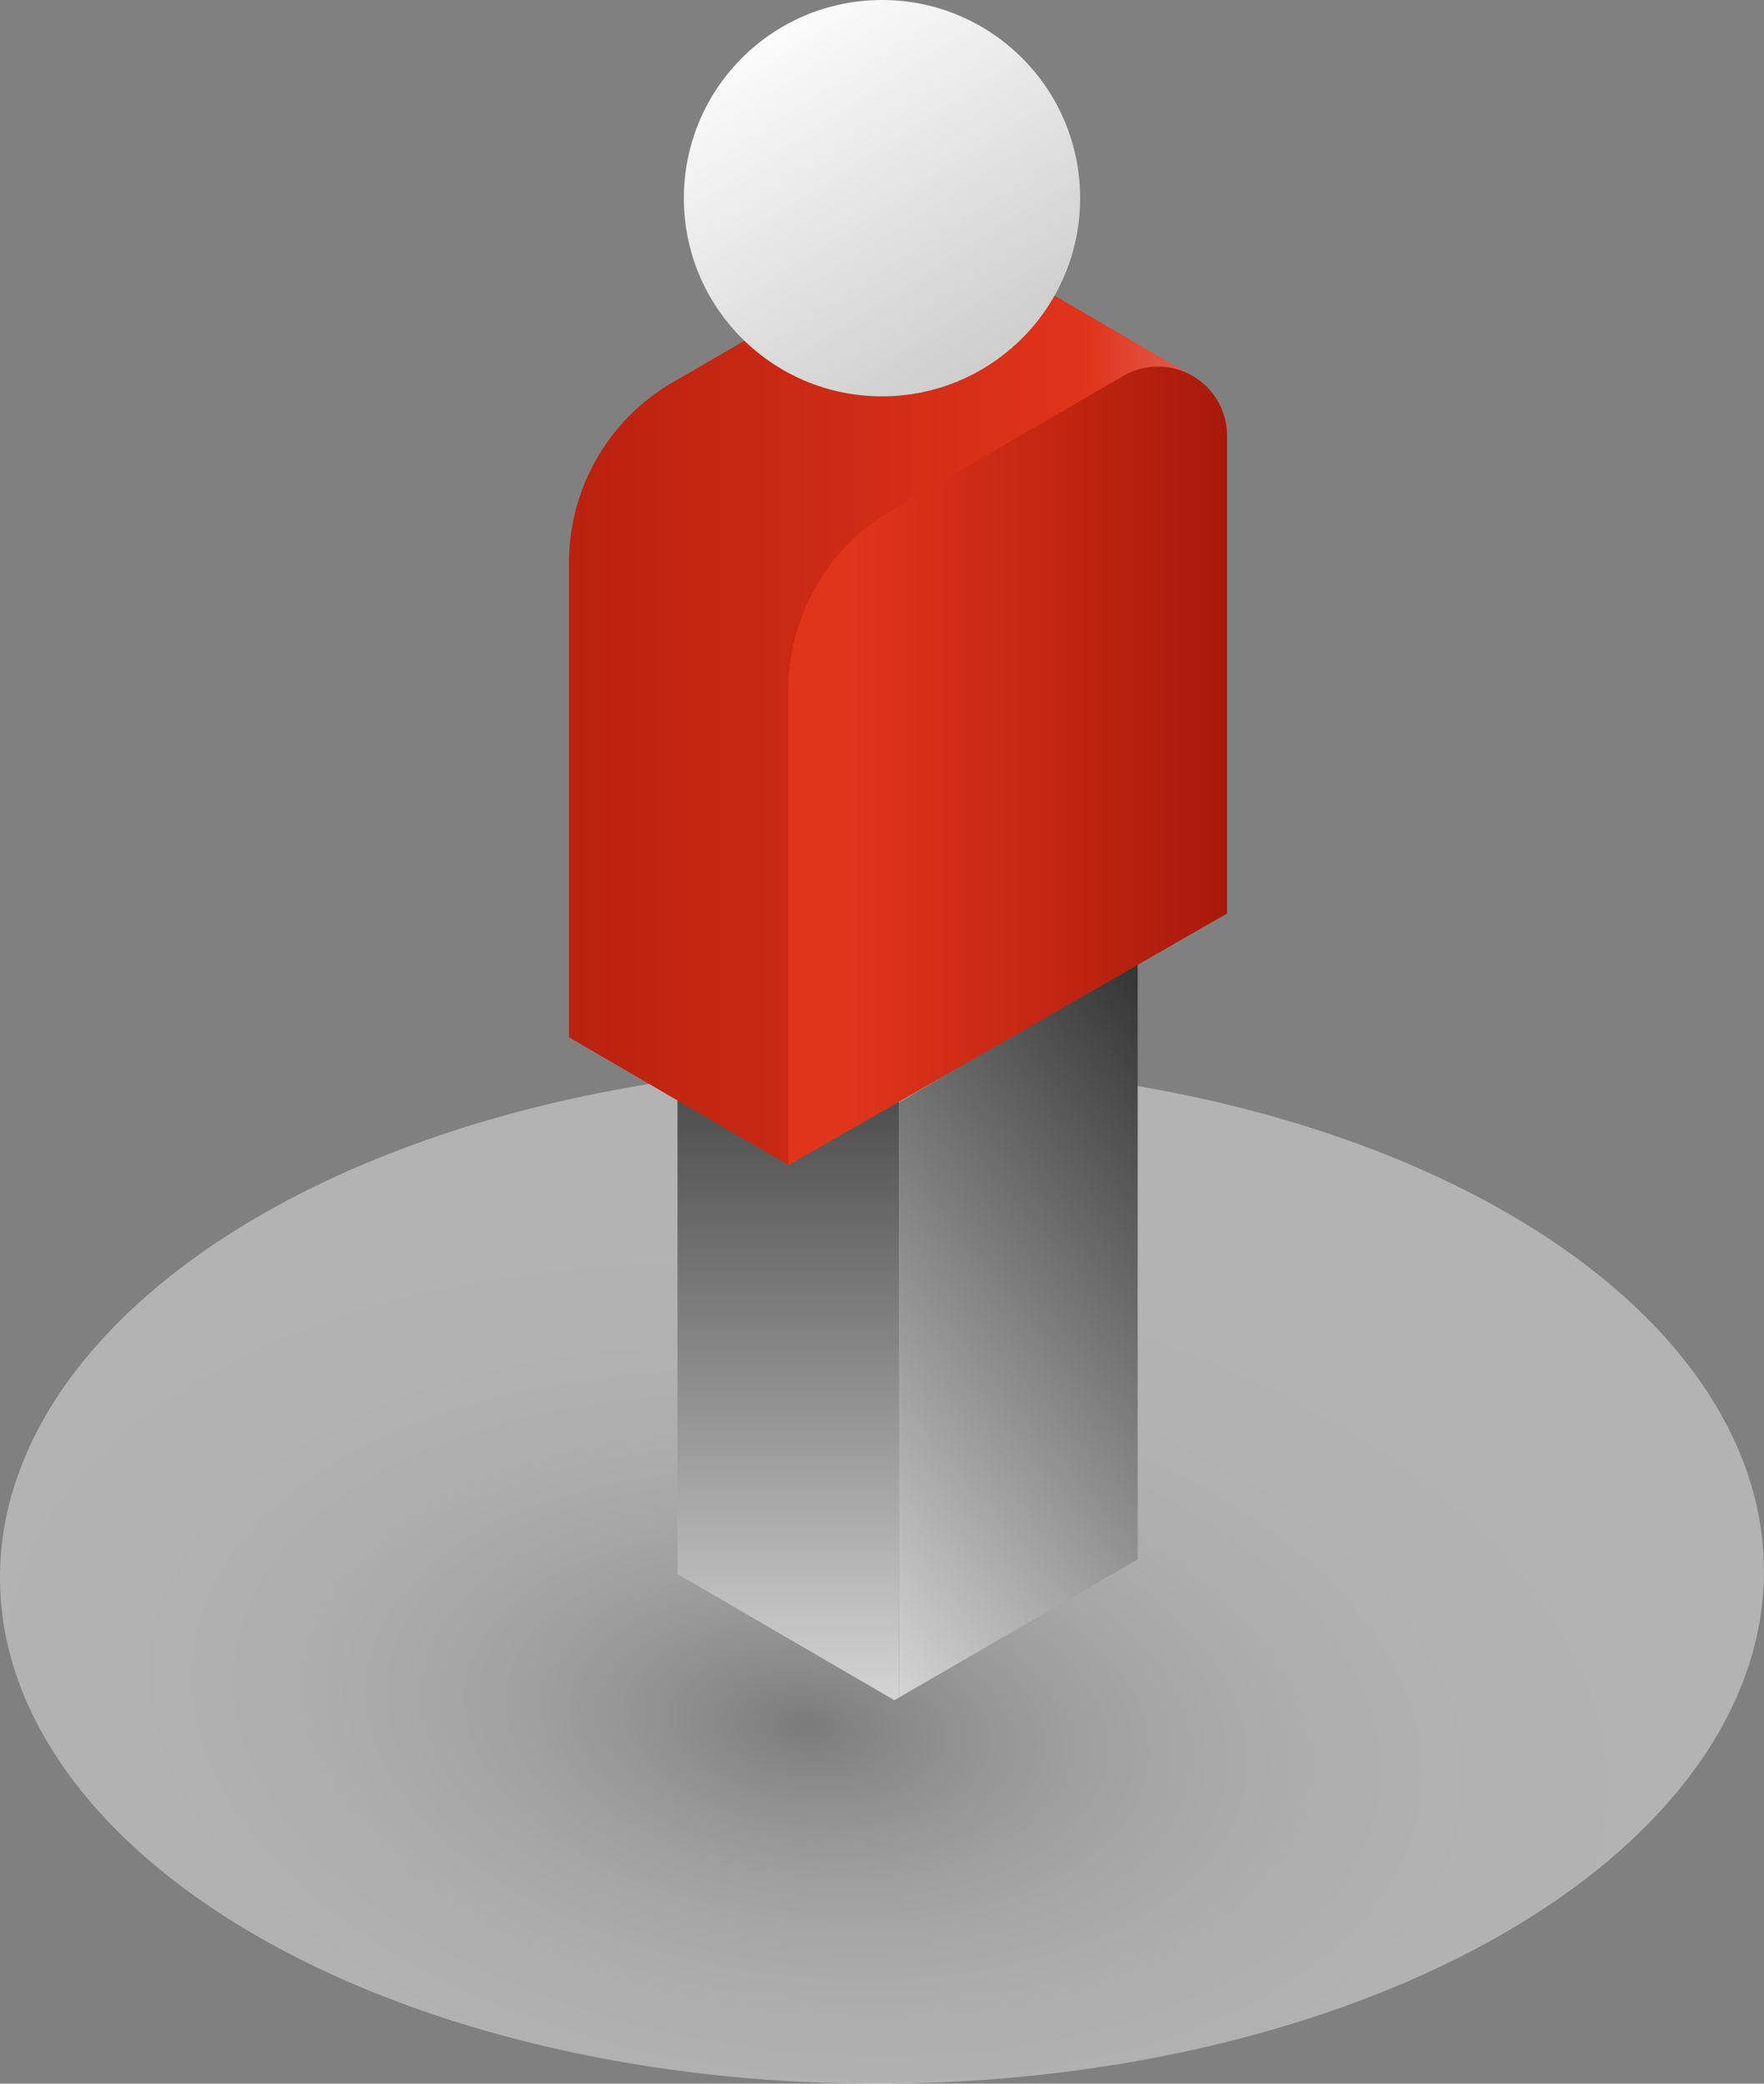 <svg xmlns="http://www.w3.org/2000/svg" xmlns:xlink="http://www.w3.org/1999/xlink" viewBox="0 0 359.32 424.36"><rect x="0" y="0" width="359.32" height="424.36" fill="#808080" stroke="none"/><defs><style>.cls-1{isolation:isolate;}.cls-2{opacity:0.4;mix-blend-mode:multiply;fill:url(#Nepojmenovaný_přechod_32);}.cls-3{fill:none;}.cls-4{fill:url(#Nepojmenovaný_přechod_17);}.cls-5{fill:url(#Nepojmenovaný_přechod_17-2);}.cls-6{fill:url(#Nepojmenovaný_přechod_15);}.cls-7{fill:url(#linear-gradient);}.cls-8{fill:url(#Nepojmenovaný_přechod_34);}</style><radialGradient id="Nepojmenovaný_přechod_32" cx="4776.2" cy="-2972.88" r="137.28" gradientTransform="matrix(-0.87, 0.5, 1, 0.58, 7292.39, -312.52)" gradientUnits="userSpaceOnUse"><stop offset="0" stop-color="#737373"/><stop offset="0.09" stop-color="#939393"/><stop offset="0.2" stop-color="#b4b4b4"/><stop offset="0.31" stop-color="#cfcfcf"/><stop offset="0.44" stop-color="#e4e4e4"/><stop offset="0.58" stop-color="#f3f3f3"/><stop offset="0.75" stop-color="#fcfcfc"/><stop offset="1" stop-color="#fff"/></radialGradient><linearGradient id="Nepojmenovaný_přechod_17" x1="160.58" y1="346.26" x2="160.58" y2="198.82" gradientUnits="userSpaceOnUse"><stop offset="0" stop-color="#d4d4d4"/><stop offset="1" stop-color="#333"/></linearGradient><linearGradient id="Nepojmenovaný_přechod_17-2" x1="156.45" y1="313.84" x2="258.74" y2="228.01" xlink:href="#Nepojmenovaný_přechod_17"/><linearGradient id="Nepojmenovaný_přechod_15" x1="115.91" y1="142.97" x2="249.94" y2="142.97" gradientUnits="userSpaceOnUse"><stop offset="0" stop-color="#ba210f"/><stop offset="0.79" stop-color="#e0341b"/><stop offset="0.97" stop-color="#e26558"/></linearGradient><linearGradient id="linear-gradient" x1="160.58" y1="155.97" x2="249.94" y2="155.97" gradientUnits="userSpaceOnUse"><stop offset="0.15" stop-color="#e0341b"/><stop offset="1" stop-color="#a8190a"/></linearGradient><linearGradient id="Nepojmenovaný_přechod_34" x1="202.91" y1="76.9" x2="154.38" y2="0.63" gradientUnits="userSpaceOnUse"><stop offset="0" stop-color="#ccc"/><stop offset="1" stop-color="#fff"/></linearGradient></defs><title>Asset 1</title><g class="cls-1"><g id="Layer_2" data-name="Layer 2"><g id="Layer_1-2" data-name="Layer 1"><ellipse class="cls-2" cx="179.66" cy="320.64" rx="179.66" ry="103.72" transform="translate(-1.74 0.98) rotate(-0.31)"/><line class="cls-3" x1="182.68" y1="224.64" x2="182.68" y2="164.73"/><polygon class="cls-4" points="183.17 224.51 183.17 345.69 182.18 346.26 138 320.57 138 198.82 183.17 224.51"/><polygon class="cls-5" points="183.17 224.51 231.74 195.83 231.74 317.58 183.17 345.69 183.17 224.51"/><path class="cls-6" d="M137.06,77.85l47.08-27.31a13.89,13.89,0,0,1,14.23.1v0l44.78,26.08v50H205.26V160l44.68,26-89.36,51.26-44.67-26V114.56A42.42,42.42,0,0,1,137.06,77.85Z"/><path class="cls-7" d="M181.73,103.86l47.08-27.3a14.07,14.07,0,0,1,21.13,12.17v97.32l-89.36,51.26V140.58A42.47,42.47,0,0,1,181.73,103.86Z"/><circle class="cls-8" cx="179.66" cy="40.36" r="40.36"/></g></g></g></svg>